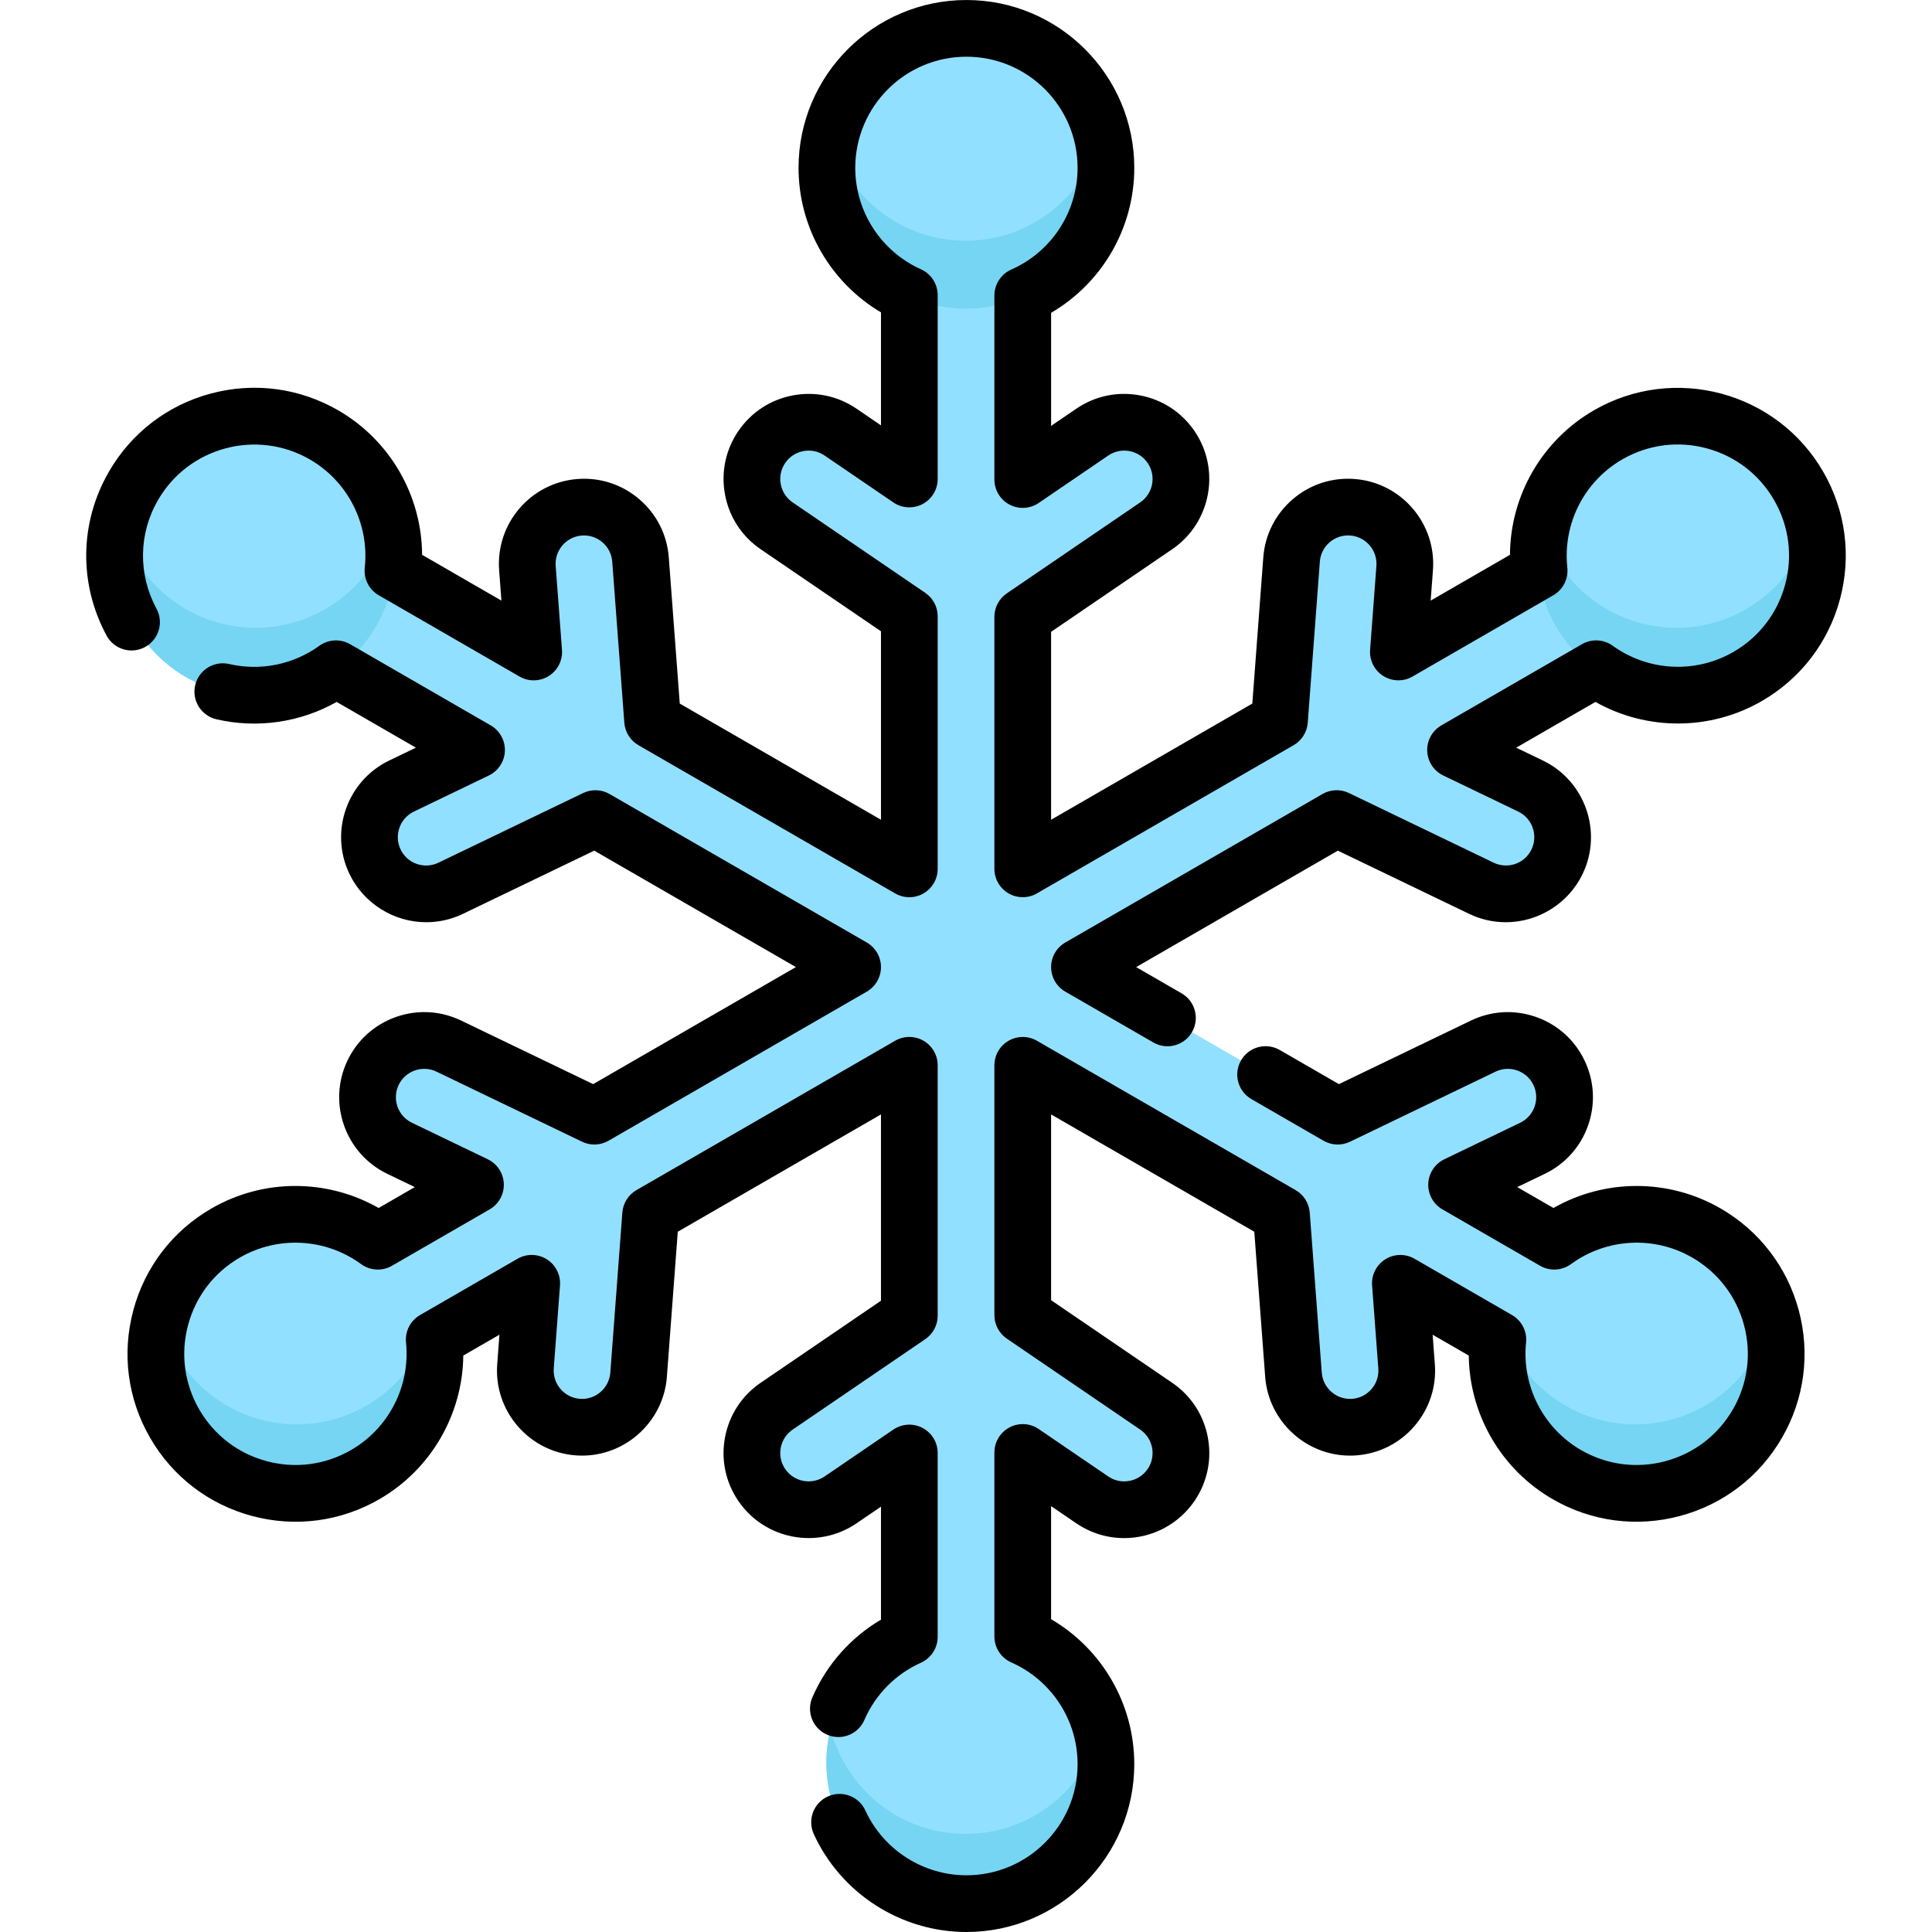 <svg id="Capa_1" enable-background="new 0 0 512 512" height="512" viewBox="0 0 512 512" width="512" xmlns="http://www.w3.org/2000/svg"><g><g><path d="m451.819 326.615c-13.056-7.538-28.798-6.182-40.236 2.174l-25.829-14.913 20.058-9.656c7.464-3.594 10.602-12.558 7.009-20.022-3.594-7.464-12.558-10.604-20.022-7.009l-38.492 18.531-68.303-39.435 68.022-39.273 38.267 18.422c2.099 1.01 4.314 1.488 6.496 1.488 5.582 0 10.942-3.13 13.526-8.497 3.593-7.464.455-16.428-7.009-20.022l-19.833-9.547 37.187-21.47c11.422 8.241 27.069 9.545 40.058 2.046 17.649-10.19 23.697-32.758 13.507-50.407s-32.758-23.696-50.407-13.507c-13.056 7.538-19.753 21.849-18.235 35.932l-37.231 21.495 1.667-22.198c.62-8.261-5.574-15.461-13.835-16.081-8.257-.622-15.461 5.574-16.081 13.835l-3.198 42.6-67.905 39.204v-66.801l35.087-23.928c6.845-4.668 8.609-14 3.941-20.844-4.668-6.845-13.999-8.609-20.844-3.941l-18.184 12.402v-48.625c12.848-5.771 21.801-18.67 21.801-33.668 0-20.379-16.521-36.9-36.901-36.9s-36.901 16.521-36.901 36.901c0 15.076 9.045 28.031 22.001 33.758v48.675l-18.391-12.542c-6.843-4.668-16.176-2.903-20.844 3.941-4.667 6.844-2.903 16.176 3.941 20.844l35.294 24.069v66.657l-67.903-39.204-3.198-42.6c-.62-8.262-7.825-14.465-16.081-13.835-8.261.62-14.455 7.82-13.835 16.081l1.666 22.198-37.231-21.495c1.518-14.083-5.179-28.394-18.235-35.932-17.649-10.19-40.217-4.143-50.407 13.507-10.19 17.649-4.143 40.217 13.507 50.407 12.988 7.499 28.635 6.195 40.057-2.046l37.187 21.47-19.832 9.547c-7.464 3.594-10.603 12.558-7.009 20.022 2.584 5.367 7.943 8.497 13.526 8.497 2.182 0 4.398-.478 6.496-1.488l38.266-18.422 68.028 39.276-68.309 39.438-38.492-18.531c-7.465-3.594-16.429-.455-20.021 7.009-3.594 7.464-.456 16.428 7.009 20.022l20.058 9.656-25.829 14.912c-11.437-8.356-27.18-9.712-40.236-2.174-17.65 10.19-23.697 32.758-13.507 50.407s32.758 23.697 50.407 13.507c12.988-7.499 19.682-21.701 18.257-35.714l25.785-14.887-1.647 21.948c-.62 8.261 5.574 15.461 13.835 16.081.382.029.762.043 1.139.043 7.774 0 14.351-5.999 14.942-13.878l3.179-42.35 68.428-39.508v66.087l-35.294 24.069c-6.844 4.667-8.609 14-3.941 20.844 2.904 4.259 7.613 6.551 12.406 6.55 2.91 0 5.852-.846 8.438-2.609l18.391-12.542v48.675c-12.955 5.727-22.001 18.682-22.001 33.758 0 20.38 16.521 36.901 36.901 36.901s36.9-16.521 36.9-36.901c0-14.998-8.952-27.896-21.801-33.668v-48.624l18.185 12.401c6.845 4.668 16.176 2.902 20.844-3.941 4.668-6.844 2.903-16.176-3.941-20.844l-35.087-23.928v-66.231l68.428 39.507 3.179 42.351c.592 7.879 7.167 13.877 14.942 13.877.376 0 .757-.014 1.139-.042 8.261-.62 14.455-7.82 13.835-16.081l-1.648-21.949 25.786 14.888c-1.426 14.012 5.268 28.215 18.257 35.714 17.649 10.19 40.217 4.143 50.407-13.507 10.19-17.649 4.143-40.218-13.506-50.407z" fill="#92e0ff"/><g><path d="m255.9 486c-17.262 0-31.752-11.855-35.782-27.866-.718 2.872-1.118 5.871-1.118 8.966 0 20.38 16.521 36.901 36.901 36.901s36.9-16.521 36.9-36.901c0-3.095-.401-6.093-1.119-8.965-4.031 16.011-18.52 27.865-35.782 27.865z" fill="#75d5f2"/></g><g fill="#75d5f2"><path d="m255.9 63.801c-17.274 0-31.772-11.872-35.79-27.901-.722 2.881-1.111 5.895-1.111 9 0 20.38 16.521 36.901 36.901 36.901s36.9-16.521 36.9-36.901c0-3.105-.388-6.119-1.11-9-4.018 16.029-18.515 27.901-35.79 27.901z"/><path d="m462.717 161.432c-17.649 10.19-40.217 4.143-50.407-13.507-1.749-3.029-3.008-6.204-3.824-9.435-2.254 8.971-1.167 18.792 3.824 27.435 10.19 17.649 32.758 23.697 50.407 13.507 14.621-8.441 21.268-25.375 17.33-40.972-2.348 9.347-8.324 17.772-17.33 22.972z"/><path d="m97.082 372.531c-17.649 10.19-40.217 4.143-50.407-13.507-1.749-3.029-3.008-6.204-3.824-9.435-2.254 8.971-1.167 18.792 3.824 27.435 10.19 17.649 32.758 23.697 50.407 13.507 14.62-8.441 21.268-25.375 17.33-40.972-2.348 9.348-8.324 17.773-17.33 22.972z"/><path d="m99.691 147.922c-10.19 17.649-32.758 23.696-50.407 13.507-9.006-5.2-14.982-13.625-17.33-22.972-3.938 15.597 2.71 32.531 17.33 40.972 17.649 10.19 40.217 4.143 50.407-13.507 4.99-8.643 6.077-18.464 3.824-27.435-.816 3.232-2.076 6.407-3.824 9.435z"/><path d="m465.325 359.022c-10.19 17.649-32.758 23.697-50.407 13.507-9.006-5.2-14.982-13.624-17.33-22.972-3.938 15.597 2.71 32.531 17.33 40.972 17.649 10.19 40.217 4.143 50.407-13.507 4.99-8.643 6.077-18.464 3.824-27.435-.815 3.231-2.075 6.406-3.824 9.435z"/></g></g><g><path d="m309.381 277.266c-1.275 0-2.568-.325-3.75-1.008l-23.321-13.465c-2.325-1.342-3.757-3.823-3.757-6.508s1.432-5.165 3.757-6.508l68.161-39.353c2.151-1.243 4.777-1.342 7.017-.263l38.34 18.459c1.029.495 2.122.746 3.25.746 2.919 0 5.518-1.632 6.782-4.258 1.798-3.734.222-8.233-3.512-10.03l-19.87-9.567c-2.511-1.208-4.146-3.706-4.251-6.489-.104-2.784 1.341-5.397 3.753-6.79l37.259-21.512c2.564-1.479 5.756-1.317 8.155.414 9.4 6.784 21.954 7.426 31.981 1.637 6.814-3.934 11.689-10.287 13.725-17.887s.991-15.539-2.943-22.353c-3.935-6.814-10.287-11.689-17.888-13.725-7.599-2.037-15.539-.992-22.353 2.942-10.093 5.828-15.807 17.089-14.556 28.69.319 2.958-1.138 5.826-3.714 7.313l-37.303 21.537c-2.412 1.392-5.397 1.339-7.755-.145-2.359-1.482-3.704-4.148-3.495-6.926l1.669-22.242c.31-4.132-2.799-7.747-6.931-8.057-2.003-.153-3.936.482-5.457 1.79-1.525 1.311-2.449 3.137-2.6 5.142l-3.204 42.684c-.186 2.477-1.584 4.703-3.736 5.945l-68.035 39.28c-2.325 1.342-5.19 1.342-7.515 0s-3.757-3.823-3.757-6.508v-66.787c0-2.484 1.228-4.808 3.281-6.209l35.363-24.116c3.423-2.335 4.309-7.02 1.975-10.442-1.131-1.659-2.84-2.777-4.813-3.151-1.971-.373-3.971.045-5.629 1.176l-18.428 12.567c-2.299 1.568-5.281 1.74-7.745.435-2.463-1.301-4.004-3.858-4.004-6.644v-48.77c0-2.976 1.755-5.67 4.477-6.873 10.672-4.717 17.568-15.296 17.568-26.951 0-16.244-13.215-29.459-29.459-29.459s-29.458 13.215-29.458 29.459c0 11.577 6.833 22.127 17.408 26.878 2.7 1.213 4.435 3.896 4.435 6.855v48.72c0 2.786-1.541 5.342-4.004 6.644-2.463 1.3-5.444 1.134-7.745-.435l-18.22-12.426c-1.659-1.13-3.656-1.548-5.63-1.176-1.972.373-3.681 1.492-4.812 3.151s-1.549 3.658-1.176 5.63c.374 1.972 1.492 3.681 3.151 4.812l35.156 23.975c2.053 1.4 3.281 3.724 3.281 6.208v66.932c0 2.685-1.433 5.165-3.757 6.508-2.325 1.342-5.19 1.342-7.515 0l-68.035-39.28c-2.152-1.242-3.55-3.468-3.736-5.945l-3.205-42.684c-.151-2.001-1.071-3.825-2.595-5.134-1.521-1.31-3.466-1.949-5.46-1.798-4.134.31-7.244 3.925-6.934 8.057l1.67 22.242c.209 2.778-1.136 5.443-3.495 6.926-2.358 1.481-5.342 1.538-7.755.145l-37.304-21.538c-2.576-1.487-4.033-4.355-3.714-7.313 1.251-11.6-4.463-22.861-14.556-28.689-14.069-8.121-32.119-3.285-40.241 10.783-5.154 8.926-5.302 19.677-.396 28.76 1.972 3.652.611 8.21-3.042 10.182-3.651 1.975-8.21.611-10.183-3.041-7.403-13.707-7.176-29.938.606-43.416 5.941-10.291 15.534-17.653 27.013-20.728 11.479-3.074 23.467-1.498 33.758 4.444 13.781 7.957 22.156 22.616 22.241 38.295l21.018 12.135-.605-8.061c-.93-12.396 8.397-23.238 20.793-24.168 5.997-.455 11.823 1.462 16.389 5.389 4.566 3.929 7.329 9.398 7.779 15.403l2.908 38.724 53.324 30.787v-49.945l-31.875-21.737c-4.976-3.393-8.332-8.52-9.45-14.437-1.119-5.917.133-11.915 3.526-16.891 3.392-4.974 8.52-8.331 14.436-9.45 5.918-1.115 11.916.135 16.89 3.527l6.472 4.414v-29.944c-13.413-7.943-21.843-22.48-21.843-38.288-.003-24.531 19.954-44.488 44.485-44.488s44.488 19.957 44.488 44.488c0 15.912-8.507 30.495-22.044 38.409v29.964l6.678-4.554c4.975-3.392 10.97-4.646 16.89-3.526 5.917 1.118 11.044 4.475 14.437 9.45 7.003 10.269 4.345 24.322-5.923 31.327l-32.083 21.879v49.8l53.324-30.787 2.908-38.724c.451-6.011 3.218-11.486 7.791-15.416 4.569-3.925 10.391-5.832 16.387-5.377 12.387.93 21.714 11.772 20.784 24.168l-.605 8.061 21.018-12.134c.085-15.68 8.46-30.339 22.241-38.295 21.243-12.265 48.506-4.96 60.771 16.284 5.942 10.291 7.521 22.28 4.445 33.757-3.075 11.478-10.436 21.071-20.728 27.014-13.689 7.903-30.496 7.872-44.08.227l-21 12.123 7.058 3.398c11.2 5.392 15.926 18.891 10.534 30.091-3.735 7.757-11.712 12.769-20.324 12.769-3.402 0-6.689-.751-9.768-2.234l-34.763-16.737-53.45 30.86 12.049 6.957c3.594 2.075 4.826 6.671 2.75 10.265-1.392 2.412-3.919 3.759-6.515 3.759z"/><path d="m222.172 460.335c-.999 0-2.014-.201-2.988-.623-3.807-1.653-5.554-6.078-3.901-9.886 3.764-8.671 10.127-15.845 18.184-20.605v-29.941l-6.472 4.414c-10.267 7.002-24.321 4.345-31.326-5.923-3.394-4.977-4.647-10.974-3.527-16.891 1.118-5.917 4.476-11.044 9.45-14.436l31.875-21.738v-49.375l-53.85 31.091-2.889 38.475c-.92 12.253-11.724 21.719-24.161 20.793-12.403-.931-21.73-11.773-20.799-24.169l.586-7.811-9.576 5.529c-.172 15.587-8.547 30.157-22.237 38.061-10.291 5.943-22.281 7.519-33.758 4.445-11.479-3.075-21.072-10.437-27.013-20.728-5.942-10.291-7.521-22.28-4.445-33.758 3.076-11.479 10.437-21.071 20.729-27.013 13.78-7.956 30.661-7.881 44.285-.115l9.593-5.539-7.283-3.506c-11.2-5.392-15.925-18.891-10.534-30.092 2.613-5.427 7.181-9.51 12.864-11.5 5.685-1.99 11.804-1.648 17.23.967l34.988 16.843 53.726-31.019-53.444-30.856-34.764 16.736c-3.081 1.482-6.367 2.234-9.768 2.234-8.612 0-16.589-5.012-20.324-12.769-5.391-11.2-.665-24.699 10.533-30.091l7.059-3.398-20.998-12.122c-9.634 5.43-20.994 7.113-31.866 4.596-4.044-.935-6.564-4.972-5.627-9.015.935-4.044 4.982-6.56 9.015-5.627 8.277 1.916 16.981.153 23.892-4.835 2.399-1.73 5.592-1.892 8.155-.414l37.259 21.512c2.412 1.392 3.856 4.006 3.753 6.79-.105 2.783-1.74 5.281-4.251 6.489l-19.871 9.567c-3.733 1.797-5.308 6.297-3.511 10.03 1.264 2.626 3.863 4.258 6.782 4.258 1.126 0 2.22-.252 3.25-.748l38.341-18.457c2.238-1.078 4.865-.98 7.017.263l68.156 39.349c2.325 1.343 3.757 3.823 3.757 6.508s-1.432 5.165-3.757 6.508l-68.437 39.512c-2.152 1.241-4.778 1.341-7.017.263l-38.568-18.566c-1.808-.872-3.848-.986-5.743-.323-1.894.663-3.418 2.025-4.289 3.835-1.797 3.733-.222 8.233 3.512 10.03l20.096 9.674c2.51 1.208 4.146 3.706 4.251 6.489.104 2.784-1.34 5.397-3.753 6.79l-25.88 14.942c-2.575 1.488-5.788 1.316-8.191-.44-9.421-6.883-22.029-7.565-32.123-1.738-6.815 3.934-11.69 10.287-13.726 17.887s-.991 15.538 2.943 22.353c3.934 6.814 10.287 11.689 17.888 13.725 7.599 2.037 15.538.992 22.353-2.943 10.026-5.79 15.747-16.982 14.573-28.516-.299-2.943 1.157-5.789 3.719-7.268l25.836-14.917c2.41-1.393 5.396-1.338 7.755.145 2.359 1.482 3.705 4.148 3.495 6.926l-1.651 21.992c-.31 4.132 2.799 7.747 6.932 8.057.19.014.385.021.578.021 3.9 0 7.185-3.054 7.478-6.952l3.186-42.434c.186-2.478 1.584-4.703 3.736-5.945l68.562-39.584c2.325-1.342 5.19-1.342 7.515 0s3.757 3.823 3.757 6.508v66.361c0 2.484-1.228 4.808-3.281 6.208l-35.157 23.975c-1.659 1.131-2.777 2.839-3.151 4.812-.373 1.972.045 3.972 1.176 5.63 2.334 3.423 7.02 4.309 10.442 1.975l18.22-12.426c2.3-1.568 5.283-1.739 7.745-.435 2.463 1.301 4.004 3.858 4.004 6.644v48.719c0 2.959-1.737 5.643-4.435 6.855-6.732 3.023-12.056 8.413-14.991 15.176-1.23 2.833-3.995 4.525-6.898 4.525z"/><path d="m256.111 512c-17.336 0-33.212-10.183-40.448-25.943-1.731-3.771-.077-8.233 3.695-9.965 3.771-1.73 8.232-.077 9.965 3.695 4.792 10.438 15.307 17.184 26.789 17.184 16.244 0 29.459-13.214 29.459-29.458 0-11.655-6.895-22.234-17.568-26.951-2.721-1.203-4.477-3.897-4.477-6.873v-48.77c0-2.786 1.541-5.342 4.004-6.644 2.463-1.301 5.444-1.133 7.745.435l18.427 12.566c1.254.855 2.714 1.307 4.22 1.307h.002c2.494 0 4.82-1.227 6.221-3.282 2.335-3.424 1.449-8.108-1.975-10.442l-35.363-24.117c-2.053-1.4-3.281-3.724-3.281-6.208v-66.216c0-2.685 1.432-5.165 3.757-6.508 2.325-1.342 5.19-1.342 7.515 0l68.563 39.584c2.152 1.243 3.55 3.468 3.736 5.945l3.185 42.432c.307 4.094 3.925 7.239 8.064 6.931 1.995-.15 3.818-1.07 5.127-2.592 1.309-1.521 1.947-3.463 1.797-5.464l-1.651-21.991c-.209-2.778 1.136-5.443 3.495-6.926 2.359-1.48 5.344-1.537 7.755-.145l25.836 14.917c2.563 1.479 4.019 4.325 3.719 7.268-1.174 11.533 4.546 22.726 14.573 28.515 6.814 3.934 14.753 4.98 22.353 2.943 7.601-2.036 13.953-6.911 17.887-13.725 3.934-6.815 4.98-14.753 2.943-22.353-2.036-7.601-6.911-13.953-13.726-17.888-10.092-5.828-22.702-5.145-32.123 1.738-2.403 1.755-5.612 1.929-8.191.44l-25.881-14.941c-2.412-1.392-3.856-4.006-3.752-6.79.105-2.783 1.741-5.281 4.25-6.489l20.097-9.675c1.808-.871 3.17-2.393 3.834-4.289.662-1.894.549-3.933-.323-5.742-.871-1.81-2.392-3.17-4.287-3.834-1.897-.664-3.936-.548-5.744.322l-38.567 18.567c-2.237 1.077-4.865.978-7.017-.263l-19.108-11.031c-3.594-2.075-4.826-6.671-2.75-10.265 2.074-3.595 6.669-4.825 10.265-2.75l15.668 9.046 34.989-16.845c5.427-2.612 11.545-2.955 17.228-.965 5.684 1.989 10.253 6.073 12.863 11.5 2.612 5.424 2.956 11.543.966 17.227-1.989 5.683-6.073 10.251-11.5 12.864l-7.283 3.506 9.594 5.539c13.621-7.764 30.505-7.842 44.285.114 10.292 5.941 17.653 15.534 20.729 27.013 3.075 11.478 1.497 23.468-4.445 33.758-5.941 10.291-15.534 17.653-27.013 20.728-11.479 3.074-23.468 1.496-33.758-4.445-13.69-7.903-22.065-22.473-22.237-38.061l-9.576-5.528.586 7.81c.451 6.005-1.464 11.826-5.39 16.39-3.928 4.566-9.397 7.328-15.402 7.778-.575.043-1.142.064-1.704.064-11.72 0-21.587-9.161-22.465-20.858l-2.888-38.472-53.851-31.091v49.23l32.082 21.879c4.975 3.392 8.331 8.52 9.449 14.436 1.119 5.917-.133 11.916-3.525 16.891-4.203 6.163-11.17 9.843-18.637 9.843-.002 0-.003 0-.005 0-4.536 0-8.924-1.355-12.685-3.919l-6.679-4.555v29.964c13.536 7.914 22.044 22.497 22.044 38.409.002 24.534-19.955 44.491-44.486 44.491z"/></g></g></svg>